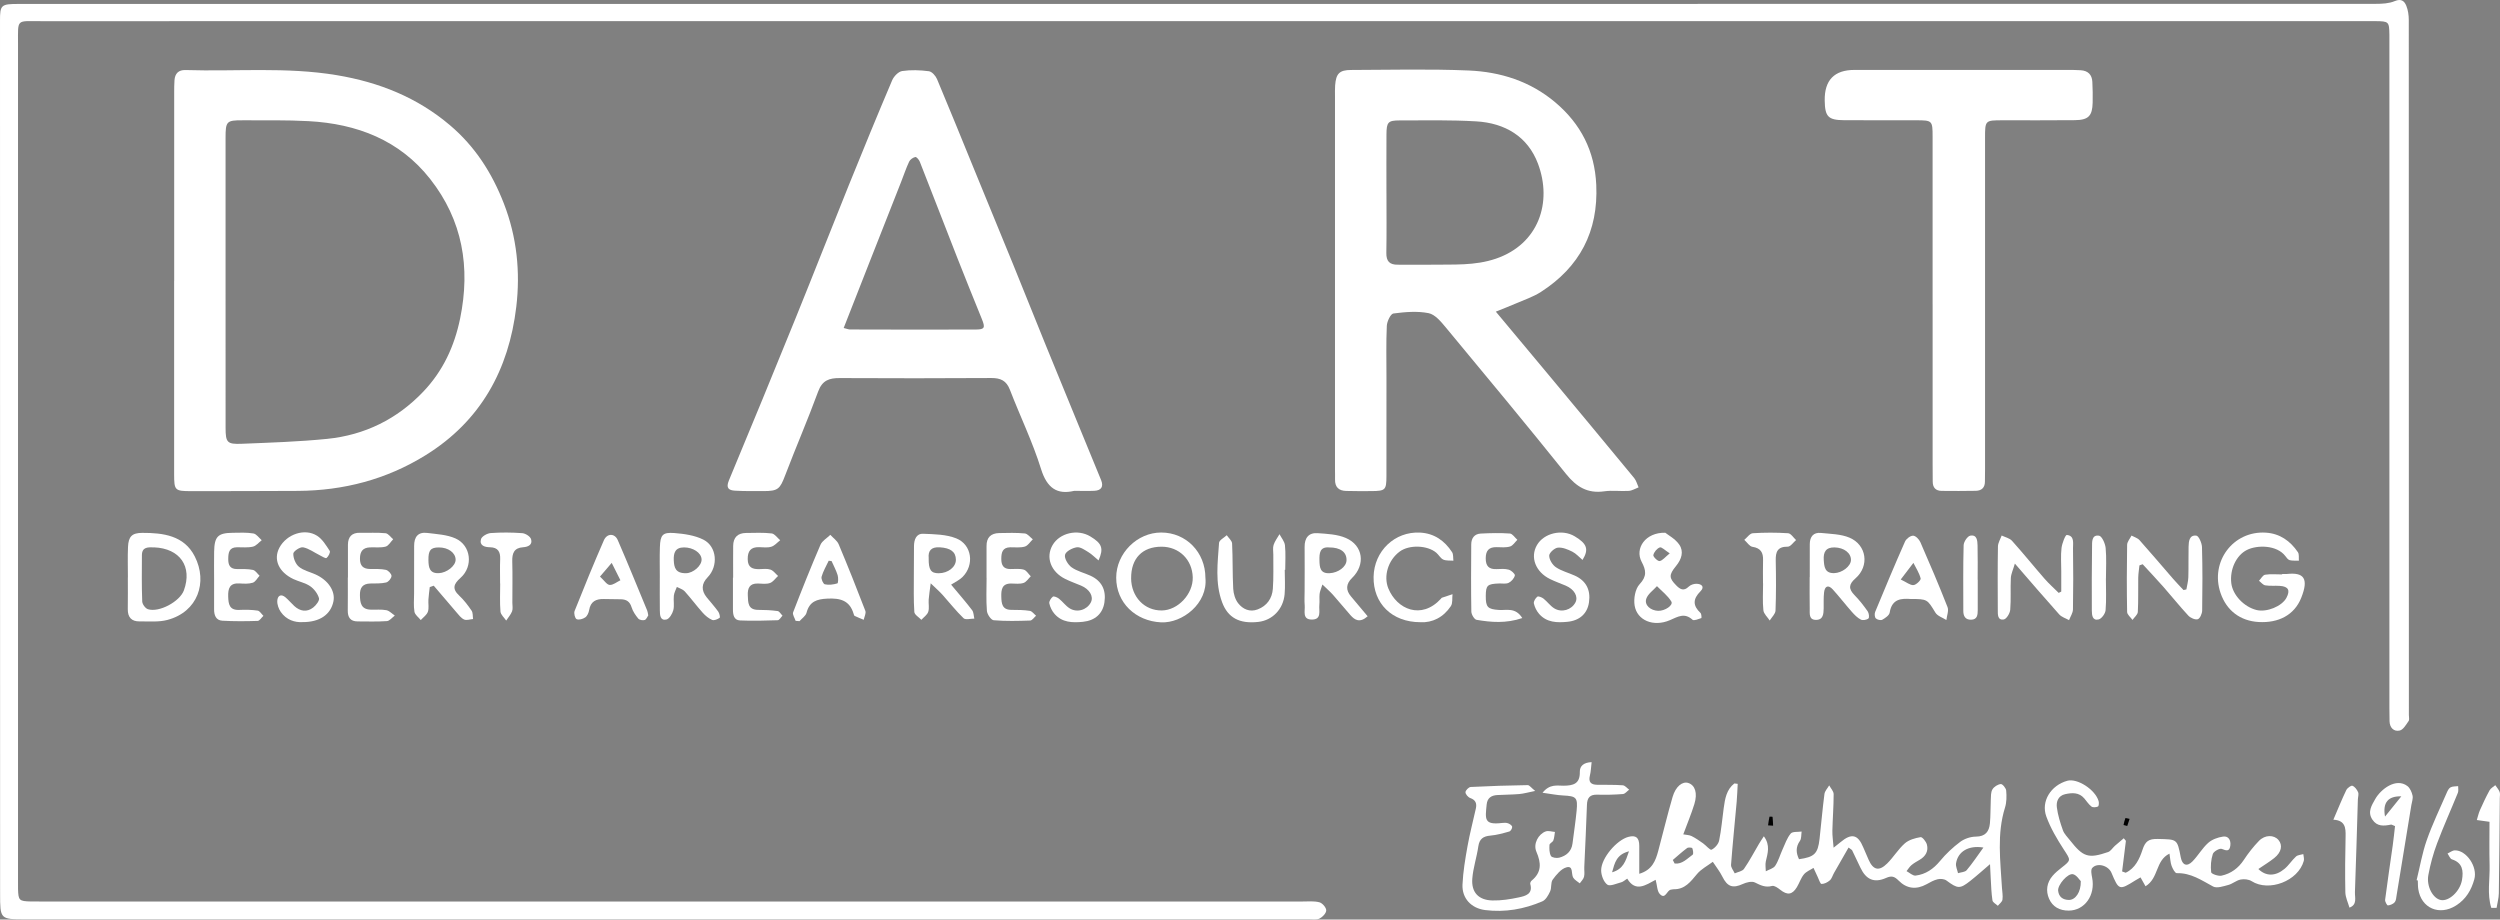 <?xml version="1.0" encoding="UTF-8"?>
<svg id="Layer_1" data-name="Layer 1" xmlns="http://www.w3.org/2000/svg" viewBox="0 0 1021.45 375.69"><rect x="0" y="0" width="1021.45" height="375.69" fill="#808080" stroke="none"/>
  <defs>
    <style>
      .cls-1, .cls-2 {
        stroke-width: 0px;
      }

      .cls-2 {
        fill: #fff;
      }
    </style>
  </defs>
  <path class="cls-2" d="M489.7,1.61c160.33,0,320.66,0,480.99-.04,2.61,0,5.43-.13,7.76-1.12,2.67-1.13,3.95,0,4.72,1.91.72,1.79,1.01,3.86,1.01,5.81.05,94.67.04,189.33.04,284,0,.83.28,1.89-.12,2.45-1.03,1.47-2.18,3.53-3.63,3.86-2.34.54-4.07-1.08-4.15-3.77-.06-1.83-.06-3.67-.06-5.5V18.71c0-1.5.02-3,0-4.5-.09-5.38-.23-5.52-5.73-5.57-2-.02-4,0-6,0-316,0-631.99,0-947.99.01-9.97,0-9.17-1.04-9.18,9.1-.01,113.83,0,227.66,0,341.5,0,1.33-.03,2.67.01,4,.13,4.66.46,4.97,5.27,5.08,1.67.04,3.33.01,5,.01h514.49c2.33,0,4.76-.26,6.95.32,1.2.31,2.76,2.11,2.79,3.26.03,1.14-1.46,2.75-2.69,3.37-1.22.62-2.93.33-4.43.33-174.83,0-349.66.01-524.49,0-10.22,0-10.22-.07-10.22-10.54,0-118.83-.02-237.66-.04-356.5C0,1.99.37,1.61,7.7,1.61h482Z"/>
  <path class="cls-2" d="M71.17,114.75V37.81c0-1.66.01-3.33.12-4.99.18-2.78,1.65-4.29,4.5-4.2,20.59.66,41.2-1.35,61.79,2.09,17.35,2.9,32.87,9.11,46.25,20.44,10.23,8.65,17.22,19.54,22.06,32.05,5.31,13.71,6.75,27.92,5.05,42.19-3.05,25.68-14.54,46.68-37.13,60.65-15.96,9.87-33.42,14.41-52.09,14.53-14.49.09-28.98.09-43.47.1-6.85,0-7.09-.24-7.1-6.97-.02-26.31,0-52.63,0-78.94h.02ZM92.16,114.84c0,19.99-.02,39.98.01,59.97.01,6,.62,6.75,6.61,6.51,11.62-.47,23.27-.84,34.83-2,15.41-1.54,28.67-8.08,39.38-19.35,7.98-8.4,12.66-18.42,15.01-29.85,4.29-20.91,1-40.14-12.23-56.97-12.51-15.92-29.94-22.58-49.68-23.65-8.97-.49-17.98-.31-26.98-.35-6.56-.03-6.95.41-6.95,7.21-.02,19.49,0,38.98,0,58.47h0Z"/>
  <path class="cls-2" d="M611.17,127.34c7.64,9.15,14.58,17.43,21.48,25.73,11.7,14.07,23.41,28.14,35.05,42.26.86,1.05,1.2,2.52,1.79,3.8-1.34.5-2.65,1.35-4.01,1.44-3.32.22-6.72-.3-9.98.17-6.88.99-11.42-1.82-15.67-7.12-16.14-20.12-32.62-39.96-49.09-59.81-1.96-2.36-4.4-5.33-7.05-5.86-4.63-.92-9.63-.48-14.38.14-1.14.15-2.61,3.24-2.69,5.04-.32,6.99-.14,13.99-.14,20.99,0,13.5.02,27-.01,40.5-.02,5.57-.45,5.97-5.98,6.03-3.5.03-7,.03-10.5-.06-3.01-.07-4.61-1.6-4.52-4.72.04-1.33-.02-2.67-.02-4V39.38c0-1.5-.05-3.01.06-4.5.36-4.81,1.74-6.27,6.5-6.29,16-.05,32.02-.46,47.99.21,12.99.54,25.21,4.37,35.44,13.01,10.46,8.83,16.13,19.91,16.76,33.73.87,19.04-6.76,33.53-22.62,43.74-3.17,2.04-6.88,3.25-10.36,4.77-2.39,1.04-4.83,1.97-8.04,3.28h0ZM566.48,78.86c0,8.15.1,16.31-.05,24.45-.06,3.43,1.32,4.88,4.67,4.84,4.66-.06,9.32.08,13.97,0,8.77-.16,17.5.49,26.15-2.47,17.48-5.98,23.09-23.03,17.17-38.79-4.19-11.16-13.53-16.6-25.16-17.3-10.45-.62-20.95-.41-31.43-.39-4.69,0-5.29.77-5.32,5.71-.05,7.99-.01,15.97-.01,23.96h.01Z"/>
  <path class="cls-2" d="M438.81,200.57c-6.81,1.59-11-1.04-13.46-8.94-3.43-11.04-8.55-21.55-12.72-32.38-1.44-3.74-3.79-4.82-7.62-4.8-20.65.14-41.3.12-61.95.02-4.24-.02-7.09.92-8.76,5.45-4.23,11.51-9.11,22.78-13.48,34.25-2.15,5.65-2.88,6.48-8.98,6.48-3.83,0-7.66.05-11.48-.17-2.6-.14-3.86-1.04-2.54-4.2,9.19-22.04,18.26-44.13,27.24-66.26,7.35-18.12,14.47-36.34,21.79-54.47,5.78-14.3,11.64-28.56,17.67-42.75.68-1.61,2.55-3.55,4.1-3.78,3.56-.53,7.3-.39,10.9.08,1.25.16,2.75,1.86,3.32,3.2,5.02,11.91,9.85,23.89,14.75,35.85,5.41,13.2,10.86,26.39,16.24,39.6,4.5,11.05,8.92,22.15,13.41,33.2,4.37,10.75,8.79,21.47,13.2,32.21,3.15,7.67,6.33,15.32,9.45,23,1.09,2.68.08,4.24-2.78,4.37-2.49.12-4.99.02-8.29.02v.02ZM344.7,134.01c1.34.32,1.96.61,2.59.61,17.14.04,34.28.1,51.42.02,3.65-.02,3.89-.76,2.44-4.33-3.36-8.29-6.72-16.57-9.99-24.9-5.14-13.1-10.19-26.24-15.35-39.34-.32-.8-1.36-2.02-1.82-1.92-.95.21-2.12,1-2.52,1.87-1.27,2.69-2.2,5.54-3.3,8.32-4.49,11.41-8.99,22.8-13.47,34.21-3.27,8.3-6.52,16.61-9.99,25.46h-.01Z"/>
  <path class="cls-2" d="M789.62,124.32V55.87c0-6.61-.12-6.71-6.7-6.73-9.83-.03-19.65.04-29.48-.03-6.51-.05-7.8-1.45-7.9-8.02-.13-8.35,3.93-12.52,12.17-12.52h86.93c1.83,0,3.67.01,5.49.13,2.94.18,4.62,1.78,4.76,4.74.14,2.82.2,5.66.13,8.49-.13,5.45-1.72,7.11-7.28,7.17-9.82.11-19.65.03-29.48.05-7.19,0-7.21.02-7.21,7.23v135.4c0,1.67-.05,3.33-.05,5,0,2.48-1.38,3.71-3.71,3.76-4.66.09-9.32.08-13.98.03-2.41-.03-3.64-1.34-3.64-3.78s-.04-5-.04-7.49v-64.98Z"/>
  <path class="cls-2" d="M755.3,346.26c-2.09,3.64-4.04,7.03-5.97,10.43-.57,1-.88,2.28-1.69,3-.91.8-2.25,1.49-3.4,1.47-.53,0-1.05-1.8-1.54-2.8-.6-1.24-1.16-2.51-1.74-3.76-1.33.87-2.97,1.49-3.93,2.67-1.23,1.51-1.83,3.51-2.86,5.21-1.92,3.15-3.91,3.36-6.81,1.05-.96-.76-2.42-1.8-3.33-1.55-2.73.75-4.7-.28-7.02-1.42-1.26-.62-3.46-.06-4.94.62-4.11,1.89-6.3,1.13-8.35-3.01-1.06-2.14-2.59-4.04-3.9-6.05-2.18,1.64-4.76,2.96-6.46,5-2.62,3.14-4.95,6.32-9.58,6.21-.33,0-.65.13-.98.15-1.79.12-2.3,4.31-4.66,1.77-1.08-1.16-1.03-3.37-1.68-5.78-4.02,2.14-8.21,5.22-11.61-.48-1.04.66-1.67,1.3-2.42,1.49-1.93.5-4.62,1.77-5.71.97-1.51-1.1-2.52-3.83-2.52-5.86,0-5,6.4-12.42,11.13-13.66,3.06-.81,4.43.3,4.44,3.65.02,3.57,0,7.15,0,11.44,5.34-1.6,6.68-5.41,7.75-9.35,1.99-7.35,3.73-14.76,5.87-22.07,1.26-4.3,4.03-6.45,6.39-5.7,2.79.89,3.89,4.12,2.5,8.63-1.26,4.07-2.92,8.02-4.53,12.37,1.28.25,2.47.24,3.41.71,1.64.82,3.16,1.89,4.67,2.95,1.24.87,2.87,2.89,3.47,2.61,1.35-.65,2.8-2.28,3.1-3.73.91-4.39,1.26-8.88,1.88-13.33.52-3.76,1.12-7.5,4.34-10.01.46.05.92.1,1.37.16-.14,2.45-.2,4.9-.42,7.35-.77,8.58-1.66,17.15-2.3,25.74-.08,1.12.98,2.32,1.5,3.49,1.29-.59,3.09-.83,3.79-1.84,2.26-3.26,4.1-6.8,6.12-10.22.54-.92,1.15-1.8,1.99-3.1,2.73,3.69,1.54,6.98.8,10.3-.28,1.27-.02,2.67,0,4.01,1.31-.73,3.1-1.14,3.84-2.25,1.33-2,1.98-4.44,2.99-6.66,1.02-2.23,1.82-4.68,3.35-6.51.75-.89,2.93-.59,4.46-.82-.21,1.29-.02,2.86-.7,3.82-1.79,2.54-1.59,4.93-.37,7.48,6.28-.87,7.71-2.25,8.39-8.27.69-6.12,1.2-12.26,2-18.36.16-1.24,1.27-2.35,1.94-3.53.64,1.19,1.81,2.38,1.82,3.57,0,4.99-.4,9.98-.52,14.98-.05,2,.28,4.01.5,6.91,1.54-1.23,2.17-1.7,2.77-2.21,4.55-3.84,7.17-3.24,9.37,2.12.7,1.69,1.44,3.36,2.18,5.04,1.85,4.19,4.24,4.8,7.55,1.52,2.59-2.56,4.51-5.83,7.22-8.23,1.66-1.46,4.2-2.17,6.45-2.55.7-.12,2.26,1.81,2.58,3.02.71,2.7-.54,4.83-2.98,6.25-1.15.67-2.33,1.33-3.34,2.18-.79.67-1.34,1.62-2,2.44,1.24.65,2.56,1.96,3.71,1.82,4.1-.51,7.28-2.7,9.97-5.96,2.4-2.91,5.24-5.57,8.26-7.83,1.72-1.28,4.21-2.11,6.36-2.13,3.94-.02,5.45-2.08,5.77-5.44.3-3.14.19-6.33.35-9.49.08-1.49-.02-3.19.68-4.37.63-1.08,2.19-2.06,3.42-2.18.68-.07,2.12,1.67,2.2,2.68.2,2.28.19,4.75-.48,6.91-3.38,10.81-1.89,21.75-1.26,32.69.1,1.66.45,3.35.21,4.96-.13.91-1.22,1.67-1.88,2.5-.77-.72-2.07-1.36-2.2-2.19-.46-2.95-.53-5.96-.71-8.94-.13-2.13-.21-4.26-.29-5.88-2.63,2.24-5.25,4.61-8.02,6.8-4.33,3.42-5.16,3.28-9.78-.12-.87-.64-2.46-.78-3.58-.52-1.59.37-3.08,1.23-4.54,2.04-4.19,2.31-8.13,1.85-11.41-1.48-1.68-1.71-2.88-2.1-5.12-1.1-4.86,2.16-8.16.72-10.48-4.14-1.15-2.4-2.28-4.8-3.43-7.19-.06-.13-.25-.2-1.44-1.08l.02-.03ZM810.38,346.29c-6.11-1.02-10.44,1.67-11.18,6.44-.2,1.27.51,2.68.81,4.03,1.2-.39,2.84-.41,3.53-1.22,2.38-2.82,4.42-5.91,6.84-9.25h0ZM683.47,351.36c.25.49.5.98.76,1.47,3.09.34,5.1-2.01,7.34-3.6.42-.3.19-1.85-.13-2.67-.1-.27-1.64-.42-2.11-.07-2.04,1.51-3.92,3.23-5.86,4.88h0ZM665.57,347.82c-5.13,1.35-5.8,4.61-6.91,8.59,4.6-1.34,5.52-4.49,6.91-8.59Z"/>
  <path class="cls-2" d="M868.6,343.56l-1.55,12.49c.49.18.98.36,1.47.53,3.86-1.8,5.64-5.64,6.85-9.35,1.14-3.49,2.52-4.55,6.32-4.45,7.85.21,7.86-.14,9.33,7.54.61,3.17,2.51,3.94,4.77,1.64,2.31-2.36,3.98-5.38,6.42-7.57,1.57-1.41,3.96-2.27,6.1-2.58,2.22-.32,3.23,1.5,2.96,3.64-.31,2.49-1.51,2.21-3.52,1.39-.85-.35-3.3,1.04-3.64,2.08-.76,2.35-.97,5.02-.67,7.47.08.67,2.92,1.68,4.24,1.39,3.82-.84,6.86-3.04,9.1-6.44,1.82-2.76,3.89-5.41,6.19-7.78,2.47-2.55,6.15-2.52,7.97-.35,1.79,2.12,1.21,5.02-1.71,7.35-2.04,1.63-4.3,2.98-6.51,4.5,3.09,3.04,6.94,3.04,10.65-.03,1.77-1.46,3.03-3.53,4.73-5.08.7-.64,1.97-.67,2.98-.98.08.92.43,1.92.2,2.76-2.28,8.26-14.27,12.8-21.31,8.3-1.19-.76-3.1-.95-4.53-.66-1.74.35-3.25,1.74-4.98,2.2-2.03.54-4.69,1.47-6.22.65-4.74-2.55-9.11-5.63-14.88-5.46-.69.02-1.68-1.85-2.1-3-.49-1.34-.52-2.86-.86-4.98-5.8,2.81-4.32,10.02-9.79,13.33-.59-1.05-1.31-2.32-2.04-3.63-1.03.6-1.59.91-2.14,1.25-6.55,4.1-6.71,4.05-9.74-3.14-1.25-2.96-5.8-4.25-7.85-1.95-.67.75-.3,2.66-.04,3.97,1.41,7.16-3.04,13.41-9.56,13.45-3.74.02-6.61-1.58-8.04-4.85-1.4-3.21-.95-6.59,1.45-9.37,1.08-1.25,2.38-2.33,3.69-3.35,3.98-3.1,3.73-3.01.87-7.41-2.76-4.25-5.41-8.74-7.13-13.47-2.27-6.23,1.89-12.72,8.54-14.59,4.08-1.15,11.46,3.58,12.83,8.31.2.69.09,2.04-.27,2.2-.76.34-2.06.47-2.65.02-1.15-.87-1.96-2.19-2.93-3.32-2.16-2.52-4.95-2.37-7.8-1.75-2.87.64-3.71,3.05-3.42,5.37.4,3.19,1.39,6.35,2.48,9.4.54,1.5,1.84,2.74,2.86,4.05,5.43,6.9,7.5,7.6,15.57,4.84,1.1-.37,1.85-1.7,2.8-2.55,1.19-1.05,2.42-2.07,3.63-3.09.29.35.58.7.87,1.05h.01ZM850.18,360.03c-.58-.56-1.66-2.43-3.13-2.83-2.14-.58-6.4,4.37-6.14,6.73.28,2.55,1.94,3.73,4.4,3.77,2.6.03,4.96-3.1,4.86-7.66h.01Z"/>
  <path class="cls-2" d="M627.25,323.16c-2.84.57-4.66,1.11-6.51,1.27-2.98.26-5.99.24-8.98.41-2.43.14-4.08,1.18-4.34,3.87-.57,5.86-1.22,8.45,6.26,7.54.82-.1,1.72-.14,2.47.13.68.24,1.62.88,1.69,1.43.08.61-.59,1.76-1.16,1.92-2.53.73-5.11,1.45-7.72,1.68-2.92.26-4.5,1.31-4.95,4.41-.63,4.42-2.11,8.74-2.46,13.16-.44,5.61,2.54,8.79,8.21,8.93,3.6.09,7.29-.5,10.83-1.26,2.64-.57,5.8-1.32,4.65-5.46-.11-.38.18-1.08.51-1.35,4.17-3.4,4-7.19,1.98-11.86-1.39-3.22.83-7.21,3.82-8.28,1.09-.39,2.5.11,3.76.21-.2,1.16-.24,2.39-.65,3.47-.28.72-1.54,1.19-1.58,1.83-.09,1.52-.09,3.26.6,4.52.37.68,2.33.98,3.38.7,2.9-.77,5.02-2.54,5.43-5.79.56-4.46,1.25-8.9,1.68-13.37.52-5.44-.13-5.99-5.52-6.26-2.5-.12-4.98-.64-8.41-1.11,2.96-3.69,5.98-2.86,8.55-2.88,3.98-.03,6.79-.73,6.69-5.64-.05-2.39,1.55-3.86,4.82-3.99-.25,2.03-.28,3.79-.7,5.46-.67,2.68.41,3.76,2.96,3.79,3.49.05,7-.04,10.48.21.91.07,1.74,1.17,2.6,1.79-.85.62-1.65,1.71-2.54,1.78-3.48.28-6.99.36-10.48.26-3.01-.09-4.13,1.23-4.23,4.14-.28,8.48-.72,16.95-1.09,25.43-.06,1.33.21,2.72-.1,3.98-.24.98-1.13,1.79-1.74,2.68-.91-.76-2.1-1.36-2.68-2.32-.91-1.5.17-5.01-2.75-4.22-2.19.59-4.13,2.99-5.62,5.01-.89,1.2-.39,3.33-1.06,4.8-.71,1.56-1.78,3.49-3.19,4.09-7.43,3.19-15.26,4.58-23.36,3.56-5.68-.72-9.52-4.8-9.26-10.44.24-5.26,1.13-10.51,2.06-15.71.92-5.15,2.27-10.23,3.4-15.35.45-2.03-.06-3.49-2.3-4.28-.87-.31-1.96-1.57-1.94-2.38.01-.75,1.33-2.08,2.13-2.13,7.76-.4,15.52-.64,23.29-.76.71-.01,1.43,1.08,3.07,2.39h0Z"/>
  <path class="cls-2" d="M932.44,234.51c.67,0,1.34.06,1.99,0,6.83-.73,9,1.77,5.79,9.78-2.83,7.06-9.34,10.32-17.39,9.85-7.54-.45-13.09-4.67-15.55-11.82-4.39-12.79,5.13-25.54,18.5-24.69,5.71.36,9.98,3.38,13.1,7.99.57.85.29,2.28.4,3.45-1.26-.04-2.57.1-3.76-.2-.7-.18-1.28-1.03-1.78-1.68-3.49-4.56-11.48-4.59-15.68-2.5-4.41,2.19-7.07,8.02-6.4,13.59.58,4.82,5.16,9.68,10.32,10.96,4.14,1.02,10.35-1.51,12.2-4.97,1.65-3.08.82-4.65-2.66-4.89-1.99-.14-4.02.1-5.97-.22-.94-.15-1.72-1.22-2.57-1.87.83-.86,1.56-2.32,2.5-2.47,2.27-.36,4.63-.12,6.96-.12v-.18h0Z"/>
  <path class="cls-2" d="M680.39,217.66c1.23,1,4.12,2.5,5.74,4.88,1.92,2.81.94,5.95-1.32,8.7-3.02,3.67-2.89,4.94.07,7.94,1.55,1.58,3.04,2.51,5.08.52.74-.73,2.07-1.19,3.13-1.18,2.08,0,3.56,1.2,1.7,3.06-3.15,3.15-3.2,5.85,0,8.86.43.41.47,2.06.36,2.09-1.2.39-3.05,1.2-3.61.69-3.33-3.02-5.99-1.23-9.31.19-6.7,2.86-13.39.05-14.36-6.02-.45-2.79.24-6.76,2.03-8.68,3.07-3.28,2.67-5.71.85-9.14-2.93-5.5,1.56-12.11,9.65-11.9h-.01ZM677.5,249.57c2.78.09,6.27-2.3,5.37-3.8-1.44-2.4-3.86-4.22-5.87-6.28-1.52,1.71-3.74,3.2-4.38,5.19-.82,2.58,1.8,4.79,4.87,4.89h.01ZM682.22,226.09c-1.93-1.23-3.3-2.69-4.04-2.43-1.17.42-2.39,1.9-2.66,3.14-.14.66,1.8,2.57,2.56,2.44,1.23-.21,2.25-1.62,4.14-3.15h0Z"/>
  <path class="cls-2" d="M492.51,236.08c1.05,10.46-9.42,18.62-18.12,18.2-10.41-.5-18.35-8.02-18.33-18.28.02-9.92,8.54-18.44,18.42-18.42,10.17.02,18.01,8.06,18.03,18.5h0ZM462.15,236.25c.05,7.61,5.45,13.27,12.56,13.17,6.61-.09,12.81-6.75,12.62-13.56-.2-7.22-5.57-12.48-12.74-12.49-7.86,0-12.49,4.79-12.43,12.87h-.01Z"/>
  <path class="cls-2" d="M52.26,235.94c0-4.15-.14-8.31.04-12.46.19-4.29,1.62-5.74,5.82-5.76,8.56-.02,17.1,1.06,21.45,9.61,5.37,10.53,1.29,22.66-11.17,25.96-3.6.96-7.59.55-11.41.6-3.24.04-4.83-1.69-4.78-5,.07-4.32.02-8.64.02-12.96h.03ZM62.93,223.65c-2.38-.06-4.93-.28-4.95,3.2-.04,6.3-.11,12.61.13,18.9.04,1.12,1.29,2.83,2.33,3.16,4.58,1.46,13.03-3.14,14.69-7.68,3.55-9.74-1.6-17.17-12.19-17.59h-.01Z"/>
  <path class="cls-2" d="M893.32,240.81c.27-1.65.74-3.29.79-4.95.13-4.15,0-8.31.1-12.47.05-2.19.29-4.9,3.17-4.54.99.12,2.26,3.02,2.31,4.69.24,8.64.21,17.29.07,25.93-.02,1.25-.9,3.27-1.8,3.53-1.08.31-2.97-.52-3.85-1.47-3.5-3.76-6.7-7.79-10.1-11.65-2.79-3.17-5.7-6.24-8.56-9.35-.44.16-.88.31-1.32.47-.17,1.68-.46,3.36-.49,5.05-.08,4.65.09,9.32-.17,13.96-.06,1.13-1.41,2.19-2.17,3.28-.77-1.09-2.18-2.16-2.2-3.26-.17-9.14-.16-18.28,0-27.42.02-1.27,1.17-2.53,1.79-3.79,1.11.61,2.49.99,3.28,1.88,4.64,5.2,9.14,10.53,13.71,15.79,1.37,1.58,2.83,3.07,4.26,4.6.39-.09.79-.18,1.18-.27h0Z"/>
  <path class="cls-2" d="M842.19,241.71v-8.35c0-3.16-.26-6.36.11-9.47.23-1.92,1.58-5.38,2.15-5.32,3.23.31,2.51,3.34,2.54,5.47.13,8.32.13,16.64-.02,24.96-.03,1.47-1.04,2.92-1.6,4.38-1.35-.76-3.02-1.24-4.01-2.34-5.86-6.54-11.57-13.22-18.12-20.77-.72,2.49-1.56,4.18-1.65,5.91-.22,4.32.11,8.67-.25,12.97-.12,1.45-1.53,3.77-2.63,3.95-2.61.43-2.44-2.08-2.45-3.86-.04-8.65-.09-17.31.06-25.96.03-1.5.99-2.98,1.52-4.48,1.44.71,3.25,1.07,4.24,2.18,4.55,5.06,8.83,10.38,13.31,15.51,1.78,2.04,3.83,3.85,5.75,5.76.35-.18.7-.36,1.05-.54h0Z"/>
  <path class="cls-2" d="M388.6,238.87c3.57,4.29,6.2,7.28,8.59,10.44.66.88.62,2.28.9,3.45-1.5-.02-3.6.6-4.39-.16-3.1-2.98-5.76-6.41-8.65-9.62-1.18-1.31-2.53-2.47-4.78-4.65-.39,3.05-.7,4.86-.83,6.69-.12,1.66.32,3.45-.18,4.96-.42,1.26-1.83,2.19-2.81,3.27-1-1.07-2.8-2.08-2.87-3.21-.34-4.98-.19-9.99-.2-14.98,0-4,0-8,.06-11.99.04-2.55.89-5.09,3.75-4.98,4.55.18,9.42.23,13.53,1.88,6.44,2.59,7.47,10.88,2.54,15.79-1.27,1.26-3.01,2.04-4.65,3.11h-.01ZM379.44,228.05c-.07,4.79.92,6.19,4.12,6.17,3.81-.03,7.01-2.54,7-5.49-.02-3.27-2.17-4.83-6.57-5.11-3.56-.22-4.84,1.45-4.54,4.43h0Z"/>
  <path class="cls-2" d="M269.59,236.01c0-4.15-.11-8.31.03-12.46.17-4.97,1.08-6.13,5.89-5.76,4.02.31,8.33.92,11.86,2.69,5.59,2.8,6.18,10.85,1.76,15.38-2.56,2.63-2.68,5.37-.37,8.23,1.57,1.94,3.25,3.79,4.7,5.8.49.68.86,2.34.57,2.54-.84.6-2.26,1.19-3.06.86-1.44-.61-2.78-1.73-3.85-2.93-2.54-2.84-4.81-5.92-7.36-8.75-.78-.86-2.12-1.21-3.21-1.8-.43,1.18-1.09,2.34-1.23,3.56-.22,1.97.27,4.08-.22,5.94-.39,1.48-1.63,3.56-2.83,3.82-2.55.56-2.65-1.84-2.67-3.68-.06-4.49-.02-8.97-.02-13.46h.01v.02ZM280.37,234.2c2.79-.04,6.46-3.06,6.28-5.75-.18-2.65-3.51-4.79-7.16-4.79s-4.33,2.28-4.2,5.28c.13,2.88.67,5.37,5.08,5.26h0Z"/>
  <path class="cls-2" d="M175.59,239.85c-.19,1.72-.44,3.44-.55,5.17-.11,1.66.3,3.45-.22,4.94-.46,1.31-1.9,2.27-2.9,3.39-.9-1.12-2.36-2.14-2.58-3.38-.42-2.42-.15-4.96-.15-7.45,0-6.48.05-12.96.02-19.43-.02-3.67,1.54-5.83,5.38-5.34,3.88.5,8.02.69,11.5,2.24,6.38,2.85,7.36,11.43,2.08,16.11-2.81,2.49-3.56,4.44-.54,7.26,1.92,1.8,3.56,3.95,5.05,6.14.6.88.43,2.27.61,3.43-1.24.1-2.69.64-3.67.19-1.26-.58-2.22-1.9-3.18-3.01-3.1-3.57-6.15-7.2-9.22-10.8-.54.19-1.08.38-1.62.57v-.03ZM179.27,223.67c-3.35.02-4.29,1.18-4.22,5.22.05,2.86.41,5.48,4.27,5.29,3.27-.16,6.82-2.98,6.84-5.47,0-2.85-3.01-5.07-6.88-5.04h0Z"/>
  <path class="cls-2" d="M558.81,251.79c-3.23,2.84-5.25,1.58-7.05-.46-2.41-2.73-4.71-5.58-7.13-8.3-1.17-1.31-2.51-2.46-4.32-4.21-.56,1.81-1.04,2.81-1.15,3.85-.16,1.48.06,3-.1,4.48-.25,2.41,1.09,6.05-3.15,5.99-3.88-.05-2.64-3.48-2.83-5.73-.17-1.98-.04-3.99-.04-5.98,0-5.99.07-11.97,0-17.96-.04-3.69,1.65-5.89,5.32-5.63,3.9.28,8.08.46,11.57,1.98,7.08,3.08,8.04,10.94,2.5,16.32-2.5,2.43-2.65,4.94-.46,7.52,2.23,2.64,4.44,5.29,6.82,8.13h.02ZM543.01,223.66c-3.77-.28-3.97,2.38-3.91,5.25.06,2.82.21,5.5,4.17,5.29,3.53-.19,6.78-2.6,6.89-5.21.14-3.36-2.47-5.36-7.15-5.32h0Z"/>
  <path class="cls-2" d="M739.43,235.79c0-4.5-.03-8.99.01-13.49.03-2.99,1.46-4.88,4.6-4.55,3.91.41,8.09.44,11.61,1.92,7.07,2.97,8.24,11.62,2.46,16.64-2.85,2.48-2.86,4.32-.36,6.88,1.97,2.01,3.73,4.27,5.35,6.58.52.74.75,2.54.31,2.92-.7.6-2.32.87-3.11.46-1.41-.73-2.62-1.98-3.7-3.2-2.64-2.99-5.07-6.16-7.75-9.11-1.89-2.08-3.28-1.36-3.57,1.23-.25,2.14-.12,4.32-.16,6.49-.04,2.26-.17,4.71-3.14,4.71s-2.53-2.58-2.56-4.49c-.08-4.33-.03-8.66-.03-12.99h.05,0ZM745.15,228.76c.18,2.74.38,5.48,4.2,5.41,3.29-.06,6.83-2.78,6.91-5.31.09-2.91-2.85-5.12-6.68-5.2-3.58-.07-4.64,1.91-4.43,5.1h0Z"/>
  <path class="cls-2" d="M580.36,254.22c-11.67,0-19.33-7.71-19.14-18.52.19-10.53,8.64-18.64,19.02-18.09,5.73.3,10,3.3,13.05,8,.58.9.38,2.3.54,3.47-1.4-.12-2.94.1-4.15-.45-1.12-.51-1.81-1.91-2.81-2.77-3.66-3.14-11.12-3.36-14.97-.51-4.77,3.52-6.7,10.05-4.65,15.08,3.5,8.55,13.51,12.93,21.51,4.18.11-.12.19-.32.33-.37,1.45-.5,2.92-.98,4.38-1.46-.2,1.65.14,3.65-.68,4.88-3.07,4.6-7.57,6.82-12.42,6.57h-.01Z"/>
  <path class="cls-2" d="M299.55,236.03c0-4.33-.04-8.66.01-12.99.04-3.42,1.81-5.25,5.26-5.28,3.49-.03,7.02-.22,10.47.19,1.25.15,2.32,1.81,3.48,2.78-1.19.92-2.27,2.23-3.62,2.65-1.52.48-3.3.23-4.96.18-3.42-.1-4.72,1.56-4.69,4.9.03,3.48,2.01,4.16,4.87,4.07,1.49-.05,3.11-.26,4.46.21,1.18.42,2.06,1.69,3.07,2.58-1.09,1-2.02,2.44-3.3,2.89-1.49.52-3.29.25-4.95.2-3.43-.09-4.24,1.98-4.11,4.85.13,2.87-.03,5.9,4.22,5.92,2.65,0,5.33.12,7.95.48.74.1,1.34,1.23,2.01,1.89-.65.65-1.28,1.84-1.95,1.86-5.13.18-10.28.31-15.41.09-2.54-.11-2.89-2.34-2.89-4.48.02-4.33,0-8.66,0-12.99h.08Z"/>
  <path class="cls-2" d="M87.48,236.45c0-3.66-.06-7.32.01-10.98.12-6.29,1.5-7.7,7.61-7.78,2.82-.04,5.7-.19,8.45.28,1.25.21,2.27,1.79,3.39,2.75-1.19.91-2.27,2.32-3.6,2.63-2.06.48-4.3.24-6.46.25-3.29.02-3.59,2.18-3.62,4.75-.03,2.57.74,4.17,3.63,4.16,2.16,0,4.37-.09,6.45.35,1.03.22,1.82,1.55,2.72,2.37-.91.99-1.67,2.5-2.78,2.86-1.68.53-3.62.4-5.44.29-3.97-.23-4.7,2.02-4.6,5.34.09,3.15.48,5.67,4.57,5.48,2.48-.12,5.01-.07,7.46.28.87.13,1.58,1.4,2.36,2.14-.78.72-1.54,2.04-2.34,2.07-4.81.16-9.64.2-14.44-.08-2.63-.15-3.4-2.26-3.37-4.7.04-4.16.01-8.32.01-12.47h-.01,0Z"/>
  <path class="cls-2" d="M780.5,244.72c-3.36-.18-7.49-.27-8.41,5.56-.18,1.14-1.81,2.25-3.03,2.93-.63.35-2.1,0-2.64-.56-.49-.51-.58-1.88-.27-2.63,3.98-9.62,7.99-19.23,12.2-28.75.5-1.13,2.18-2.41,3.3-2.4,1.02,0,2.47,1.49,2.97,2.65,3.84,8.78,7.6,17.6,11.1,26.53.58,1.47-.28,3.51-.47,5.28-1.53-.98-3.63-1.62-4.48-3.01-3.36-5.49-3.21-5.58-10.28-5.59h.01ZM776.6,236.77c2.41,1.14,3.86,2.39,5.21,2.29,1.1-.08,3.1-2.03,2.93-2.71-.55-2.23-1.91-4.26-2.96-6.37-1.48,1.94-2.96,3.88-5.18,6.79h0Z"/>
  <path class="cls-2" d="M264.89,251.39c-.37.52-.76,1.66-1.47,1.92-.74.27-2.16,0-2.63-.56-1.14-1.37-2.22-2.96-2.74-4.64-.71-2.34-2.13-3.21-4.35-3.26-2.32-.05-4.65-.04-6.98-.1-3.22-.08-5.44,1.01-6.01,4.54-.18,1.08-.76,2.39-1.6,2.97-.94.66-2.62,1.14-3.52.71-.68-.32-1.19-2.4-.83-3.31,3.86-9.69,7.79-19.35,11.97-28.9,1.28-2.93,4.43-2.94,5.67-.09,4.15,9.55,8.06,19.21,12.05,28.84.19.45.22.97.41,1.88h.03ZM245.14,235.58c1.73,1.58,2.78,3.33,3.96,3.41,1.41.1,2.92-1.21,4.39-1.91-1.19-2.37-2.38-4.73-3.56-7.1-1.36,1.59-2.73,3.19-4.78,5.59h-.01Z"/>
  <path class="cls-2" d="M325.08,253.68c-.37-1.18-1.37-2.6-1.03-3.5,3.57-9.25,7.25-18.47,11.17-27.58.7-1.63,2.65-2.72,4.03-4.07,1.17,1.28,2.79,2.36,3.42,3.86,3.78,9,7.4,18.07,10.89,27.18.38.99-.41,2.43-.66,3.67-1.23-.52-2.48-1-3.68-1.58-.24-.11-.36-.55-.45-.87-1.61-5.48-5.49-6.46-10.7-6.21-4.36.21-7.34,1.17-8.54,5.79-.34,1.3-1.88,2.29-2.86,3.42-.52-.04-1.05-.08-1.57-.12h-.02ZM339.77,229.25l-1.18-.15c-1.01,2.17-2.26,4.27-2.91,6.54-.25.89.66,2.95,1.34,3.1,1.62.36,3.49.11,5.11-.38.37-.11.44-2.3.11-3.37-.62-1.98-1.63-3.84-2.47-5.74h0Z"/>
  <path class="cls-2" d="M123.56,254.19c-3.08.16-6.55-.88-8.84-4.17-.88-1.26-1.51-3.05-1.43-4.55.12-2.07,1.5-3.01,3.41-1.36,1.26,1.08,2.32,2.39,3.55,3.51,2.39,2.17,5.11,2.61,7.7.62,1.17-.9,2.67-2.85,2.38-3.84-.54-1.85-1.99-3.78-3.6-4.89-2-1.38-4.6-1.85-6.85-2.91-6.03-2.86-8.28-8.02-5.72-12.83,2.93-5.5,10.34-8.08,15.39-4.87,2.18,1.39,3.71,3.95,5.18,6.2.34.52-.54,2.28-1.31,2.88-.4.31-1.83-.64-2.75-1.1-2.28-1.13-4.44-2.78-6.83-3.26-1.2-.24-3.96,1.6-4,2.57-.06,1.81.9,4.21,2.27,5.36,1.83,1.54,4.47,2.11,6.74,3.13,5.24,2.34,8.24,6.85,7.38,11.05-1.09,5.34-5.58,8.53-12.7,8.45h.03Z"/>
  <path class="cls-2" d="M621.99,252.52c-6.65,2.26-12.71,1.75-18.7.73-.91-.15-2.11-2.19-2.13-3.37-.16-9.16-.1-18.32-.04-27.47.02-2.48,1.28-4.26,3.84-4.4,3.98-.21,7.99-.3,11.95-.02,1.07.08,2.04,1.67,3.06,2.57-.98.95-1.82,2.38-2.99,2.73-1.7.51-3.63.31-5.45.27-3.15-.08-4.47,1.35-4.49,4.52-.03,3.21,1.3,4.59,4.47,4.45,1.66-.07,3.41-.21,4.96.24,1.03.3,2.62,1.77,2.47,2.36-.28,1.17-1.4,2.46-2.52,3-1.09.54-2.61.22-3.94.27-4.78.18-5.38.74-5.42,5.06-.04,4.66.81,5.45,5.36,5.76,3.1.21,6.75-1.18,9.56,3.31h.01Z"/>
  <path class="cls-2" d="M403.08,236.11c0-4.33.03-8.66,0-12.99-.03-3.52,1.77-5.25,5.17-5.32,3.49-.07,7.01-.18,10.47.16,1.16.11,2.18,1.56,3.27,2.39-1.08,1.03-1.99,2.59-3.26,2.97-1.85.55-3.95.26-5.95.29-3.22.06-3.66,2.16-3.67,4.76,0,2.59.9,4.15,3.73,4.13,1.83,0,3.76-.24,5.46.25,1.12.33,1.91,1.77,2.85,2.72-.97.94-1.8,2.33-2.96,2.71-1.51.5-3.29.27-4.95.24-3.83-.07-4.2,2.41-4.13,5.35.07,2.86.33,5.43,4.18,5.41,2.49,0,5.01.02,7.46.4.94.14,1.72,1.3,2.57,1.99-.8.69-1.58,1.94-2.4,1.97-4.97.17-9.97.3-14.92-.12-1.07-.09-2.66-2.43-2.77-3.83-.36-4.47-.13-8.98-.13-13.47h-.02Z"/>
  <path class="cls-2" d="M646.58,228.77c-1.41-1.18-2.63-2.61-4.18-3.38-1.83-.91-4-1.83-5.91-1.63-1.35.14-3.53,2.12-3.52,3.27,0,1.62,1.33,3.78,2.74,4.73,2.29,1.55,5.14,2.25,7.71,3.42,4.61,2.09,6.55,5.82,5.81,10.92-.67,4.58-3.79,7.47-8.84,7.96-4.22.41-8.43.3-11.51-3.2-1.04-1.18-1.84-2.78-2.17-4.31-.18-.82.66-2.17,1.43-2.77.4-.31,1.83.27,2.51.8,1.54,1.22,2.73,2.95,4.37,3.97,3.04,1.89,7.04.65,8.65-2.37,1.28-2.4-.45-5.43-3.95-6.9-2.13-.9-4.33-1.67-6.4-2.69-5.94-2.91-8.22-8.93-5.35-13.88,2.85-4.93,10.3-6.66,15.43-3.58,5.02,3.01,5.87,5.29,3.19,9.65h-.01Z"/>
  <path class="cls-2" d="M524.92,232.8c0,3.33.24,6.68-.05,9.99-.56,6.16-5,10.66-10.76,11.31-7.66.86-12.42-1.65-14.79-8.06-2.92-7.92-1.79-16.13-1.24-24.24.08-1.11,2.05-2.09,3.15-3.12.76,1.13,2.12,2.23,2.18,3.39.31,6.15.13,12.33.46,18.48.11,2.02.78,4.34,2,5.9,1.91,2.46,4.78,3.78,8.02,2.53,3.77-1.45,5.88-4.5,6.17-8.38.35-4.64.15-9.33.19-13.99.01-1.33-.27-2.77.12-3.97.51-1.56,1.58-2.93,2.41-4.38.78,1.52,2.07,2.98,2.23,4.56.35,3.3.11,6.65.11,9.99h-.2Z"/>
  <path class="cls-2" d="M448.85,228.98c-1.6-1.33-2.75-2.52-4.11-3.35-1.5-.91-3.3-2.23-4.78-2.02-1.81.26-4.47,1.66-4.81,3.06-.36,1.44,1.19,4.04,2.65,5.1,2.23,1.61,5.13,2.26,7.69,3.43,4.62,2.11,6.52,5.78,5.76,10.92-.68,4.58-3.79,7.45-8.85,7.95-4.22.41-8.43.3-11.51-3.21-1.04-1.18-1.83-2.78-2.16-4.32-.18-.82.67-2.16,1.45-2.75.41-.31,1.82.28,2.5.82,1.54,1.22,2.73,2.95,4.38,3.96,3.05,1.89,7.04.62,8.62-2.41,1.27-2.42-.47-5.42-3.98-6.89-2.14-.89-4.33-1.67-6.4-2.69-5.96-2.92-8.16-8.87-5.22-13.89,2.91-4.97,10.23-6.65,15.4-3.52,4.75,2.87,5.57,4.83,3.36,9.82h.01Z"/>
  <path class="cls-2" d="M142.16,236c0-4.49-.04-8.97,0-13.46.04-3.2,1.57-4.93,4.93-4.86,3.49.08,7-.15,10.45.19,1.1.11,2.07,1.6,3.1,2.46-1.02,1.05-1.88,2.69-3.1,3.01-2.03.54-4.28.21-6.44.31-2.86.14-4.01,1.67-4.03,4.54-.02,2.98,1.28,4.26,4.15,4.29,2.16.03,4.37-.1,6.44.35.96.21,2.3,1.63,2.3,2.5,0,.93-1.24,2.44-2.19,2.66-2.06.49-4.28.38-6.43.42-3.17.07-4.34,1.71-4.28,4.78.06,3.1.42,5.76,4.34,5.9,2.16.08,4.37-.17,6.46.22,1.24.24,2.3,1.44,3.45,2.21-1.08.78-2.11,2.17-3.23,2.25-3.97.28-7.97.14-11.95.13-2.96,0-4.08-1.65-4.04-4.47.06-4.49.02-8.97.02-13.46h.05v.03Z"/>
  <path class="cls-2" d="M987.37,359.65c1.35-5.46,2.29-11.06,4.14-16.34,2.29-6.53,5.32-12.81,8.08-19.18.39-.89.85-1.98,1.61-2.41.86-.5,2.08-.37,3.15-.52-.02.91.21,1.92-.11,2.71-2.8,6.9-5.87,13.69-8.49,20.65-1.57,4.17-2.76,8.54-3.57,12.92-.87,4.7,1.9,9.67,5.12,10.26,3.32.61,7.84-3.58,8.62-8.2.63-3.71.29-7-4.1-8.42-.78-.25-1.22-1.56-1.81-2.39.99-.45,1.97-1.27,2.98-1.29,4.7-.1,9.38,6.69,7.97,11.78-1.21,4.39-3.37,8.16-7.49,10.76-6.75,4.28-14.22,1.16-15.42-6.73-.17-1.15-.13-2.32-.18-3.49-.17-.05-.33-.09-.5-.14v.03Z"/>
  <path class="cls-2" d="M978.56,337.53c-1.05-.41-1.38-.67-1.65-.61-2.88.57-5.64.89-7.6-2.04-2.11-3.14-.25-5.88,1.14-8.37,2.29-4.08,8.53-8.87,13.15-5.36,1.09.83,1.81,2.49,2.12,3.89.27,1.22-.28,2.62-.49,3.93-2,12.27-4,24.55-6.02,36.82-.16.98-.2,2.16-.77,2.83-.63.74-1.8,1.22-2.79,1.32-.32.03-1.24-1.55-1.14-2.3.95-7.41,2.07-14.79,3.11-22.19.38-2.71.65-5.43.94-7.93h0ZM974.47,333.64c2.57-3.2,4.48-5.56,6.66-8.27-5.36-.15-7.7,2.48-6.66,8.27Z"/>
  <path class="cls-2" d="M720.33,238.39c0-3.16-.08-6.32.02-9.48.1-3.12-.93-4.97-4.34-5.49-1.22-.19-2.22-1.86-3.33-2.85,1.15-.94,2.26-2.62,3.47-2.7,4.8-.31,9.64-.31,14.44,0,1.14.08,2.17,1.81,3.25,2.79-1.13.95-2.27,2.71-3.39,2.7-4.19-.06-5,2.11-4.92,5.66.14,6.81.17,13.64-.09,20.44-.05,1.38-1.54,2.71-2.37,4.07-.91-1.39-2.44-2.72-2.59-4.2-.38-3.62-.12-7.3-.12-10.96h-.04.01Z"/>
  <path class="cls-2" d="M204.33,238.42c0-3.32-.1-6.64.03-9.96.12-3-.9-4.8-4.14-4.86-2.19-.04-4.41-.67-3.7-3.3.31-1.14,2.52-2.39,3.95-2.5,4.29-.31,8.64-.28,12.93.04,1.3.1,3.24,1.33,3.58,2.45.7,2.27-1.18,3.17-3.22,3.3-3.72.24-4.55,2.46-4.46,5.77.16,5.64.04,11.29.04,16.93,0,1.16.28,2.44-.11,3.46-.53,1.37-1.58,2.54-2.41,3.8-.82-1.22-2.23-2.4-2.34-3.68-.32-3.79-.11-7.63-.11-11.45h-.04,0Z"/>
  <path class="cls-2" d="M953.36,334.92c1.97-4.59,3.51-8.42,5.3-12.13.41-.84,1.94-1.95,2.5-1.74.98.38,1.86,1.57,2.31,2.62.35.83-.05,1.96-.09,2.95-.39,12.62-.73,25.24-1.2,37.85-.09,2.27,1.04,5.15-2.24,6.37-.59-2.08-1.63-4.16-1.68-6.25-.16-7.65-.07-15.3.1-22.95.08-3.46-.18-6.46-5-6.73h0Z"/>
  <path class="cls-2" d="M1017.89,370.93c-1.78-5.67-.53-11.62-.69-17.43-.16-5.95-.04-11.91-.04-17.73-2.2-.31-3.69-.51-5.18-.72.42-1.37.72-2.79,1.3-4.09,1.21-2.73,2.48-5.44,3.92-8.06.48-.86,1.54-1.4,2.33-2.09.61.9,1.37,1.75,1.76,2.74.29.72.09,1.64.08,2.48-.12,12.99-.2,25.98-.4,38.97-.03,1.99-.6,3.96-.92,5.95h-2.17v-.02Z"/>
  <path class="cls-2" d="M808.07,236.85c0,4.15.03,8.3-.01,12.44-.02,1.87-.11,3.86-2.71,3.91-2.35.05-3.17-1.46-3.18-3.56,0-8.96-.12-17.92.13-26.87.04-1.39,1.56-3.69,2.71-3.91,2.79-.52,2.93,2.11,2.98,4.06.12,4.64.04,9.29.04,13.94h.04Z"/>
  <path class="cls-2" d="M860.43,236.34c0,4.33.23,8.68-.13,12.98-.12,1.38-1.61,3.47-2.84,3.77-2.52.61-2.77-1.72-2.78-3.61-.02-8.66-.06-17.32.09-25.98.03-1.98-.25-5.1,2.85-4.63,1.16.17,2.52,3.17,2.7,4.99.4,4.12.13,8.31.13,12.48h-.02Z"/>
  <path class="cls-1" d="M722.39,337.23c.17-1.18.32-2.37.58-3.54.02-.08,1.25-.02,1.26.04.14,1.2.17,2.42.23,3.63-.69-.04-1.38-.09-2.07-.13Z"/>
  <path class="cls-1" d="M867.63,337.08c.23-.95.4-1.92.76-2.81.05-.11,1.12.19,1.72.31-.32.97-.64,1.94-.96,2.9-.51-.13-1.01-.27-1.52-.4h0Z"/>
</svg>